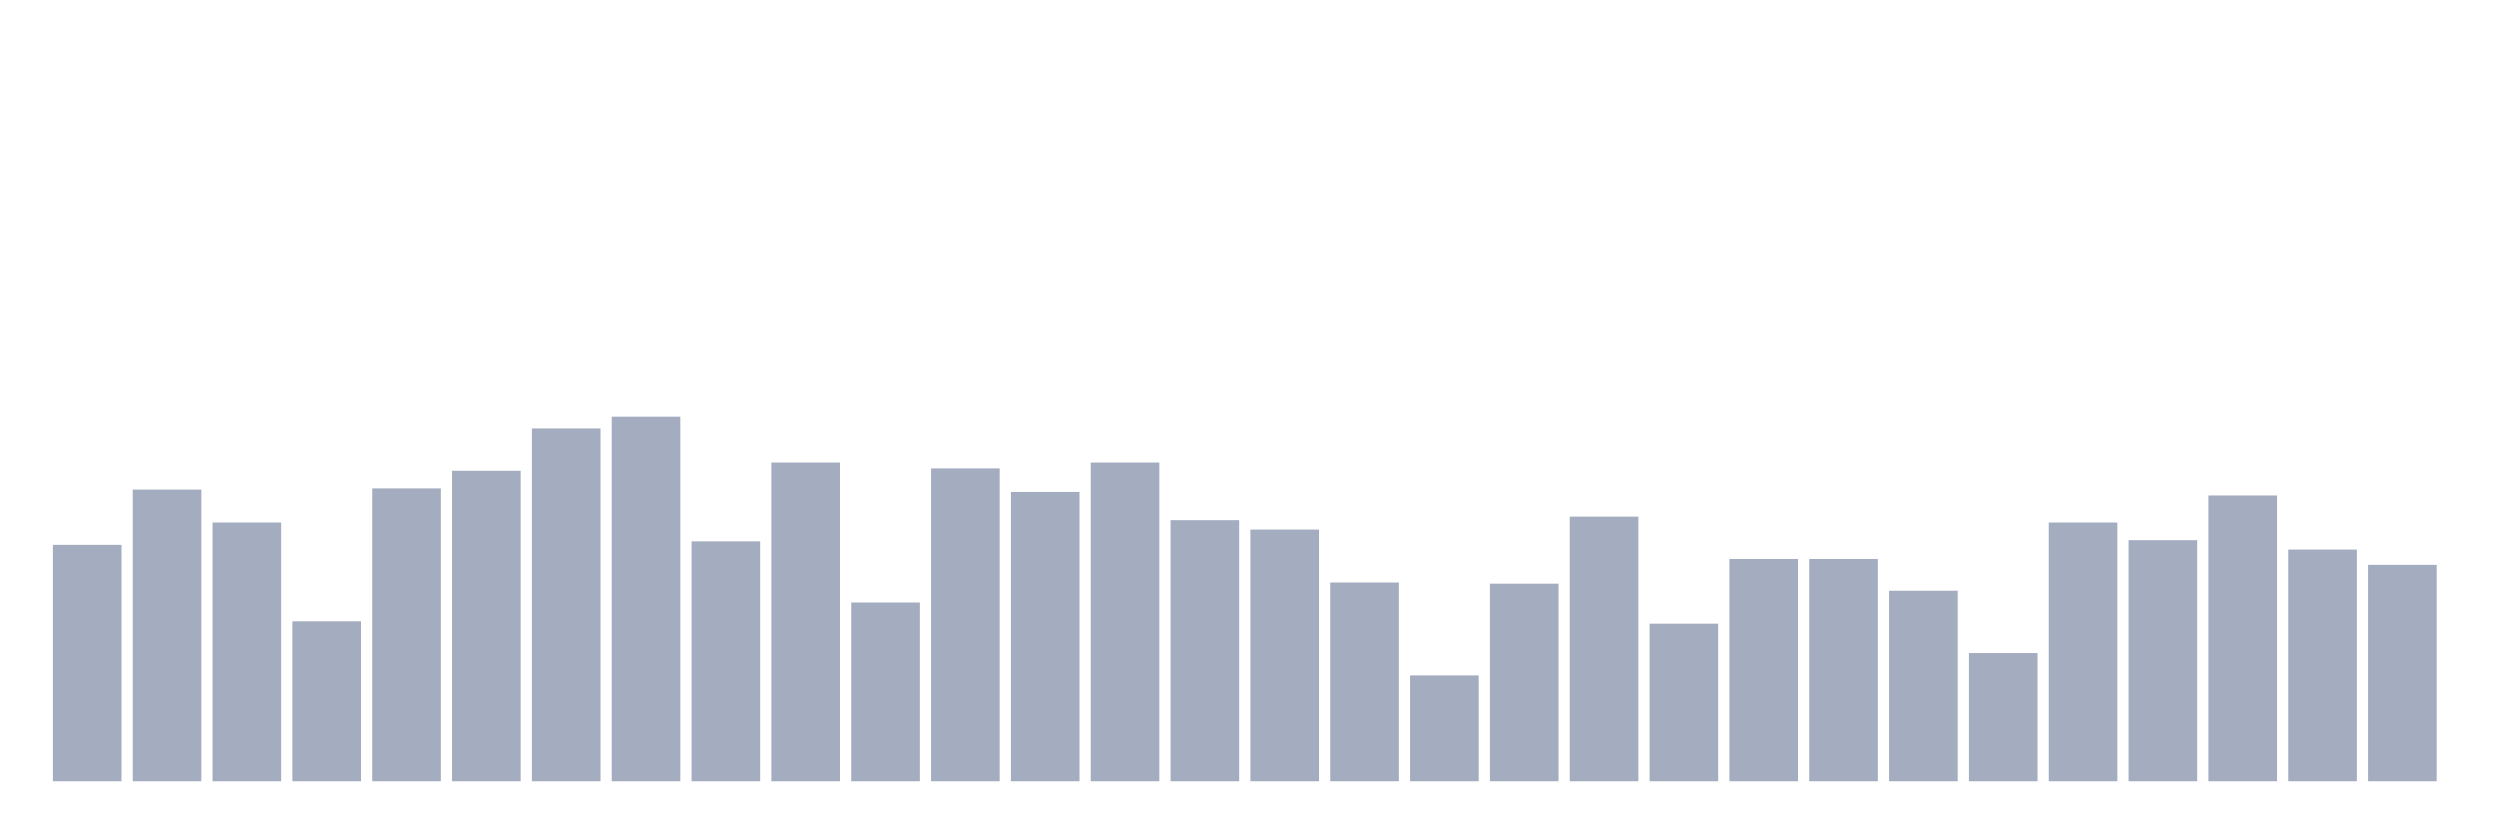 <svg xmlns="http://www.w3.org/2000/svg" viewBox="0 0 480 160"><g transform="translate(10,10)"><rect class="bar" x="0.153" width="13.175" y="94.613" height="45.387" fill="rgb(164,173,192)"></rect><rect class="bar" x="15.482" width="13.175" y="84" height="56" fill="rgb(164,173,192)"></rect><rect class="bar" x="30.81" width="13.175" y="90.323" height="49.677" fill="rgb(164,173,192)"></rect><rect class="bar" x="46.138" width="13.175" y="109.29" height="30.71" fill="rgb(164,173,192)"></rect><rect class="bar" x="61.466" width="13.175" y="83.774" height="56.226" fill="rgb(164,173,192)"></rect><rect class="bar" x="76.794" width="13.175" y="80.387" height="59.613" fill="rgb(164,173,192)"></rect><rect class="bar" x="92.123" width="13.175" y="72.258" height="67.742" fill="rgb(164,173,192)"></rect><rect class="bar" x="107.451" width="13.175" y="70" height="70" fill="rgb(164,173,192)"></rect><rect class="bar" x="122.779" width="13.175" y="93.935" height="46.065" fill="rgb(164,173,192)"></rect><rect class="bar" x="138.107" width="13.175" y="78.806" height="61.194" fill="rgb(164,173,192)"></rect><rect class="bar" x="153.436" width="13.175" y="105.677" height="34.323" fill="rgb(164,173,192)"></rect><rect class="bar" x="168.764" width="13.175" y="79.935" height="60.065" fill="rgb(164,173,192)"></rect><rect class="bar" x="184.092" width="13.175" y="84.452" height="55.548" fill="rgb(164,173,192)"></rect><rect class="bar" x="199.42" width="13.175" y="78.806" height="61.194" fill="rgb(164,173,192)"></rect><rect class="bar" x="214.748" width="13.175" y="89.871" height="50.129" fill="rgb(164,173,192)"></rect><rect class="bar" x="230.077" width="13.175" y="91.677" height="48.323" fill="rgb(164,173,192)"></rect><rect class="bar" x="245.405" width="13.175" y="101.839" height="38.161" fill="rgb(164,173,192)"></rect><rect class="bar" x="260.733" width="13.175" y="119.677" height="20.323" fill="rgb(164,173,192)"></rect><rect class="bar" x="276.061" width="13.175" y="102.065" height="37.935" fill="rgb(164,173,192)"></rect><rect class="bar" x="291.39" width="13.175" y="89.194" height="50.806" fill="rgb(164,173,192)"></rect><rect class="bar" x="306.718" width="13.175" y="109.742" height="30.258" fill="rgb(164,173,192)"></rect><rect class="bar" x="322.046" width="13.175" y="97.323" height="42.677" fill="rgb(164,173,192)"></rect><rect class="bar" x="337.374" width="13.175" y="97.323" height="42.677" fill="rgb(164,173,192)"></rect><rect class="bar" x="352.702" width="13.175" y="103.419" height="36.581" fill="rgb(164,173,192)"></rect><rect class="bar" x="368.031" width="13.175" y="115.387" height="24.613" fill="rgb(164,173,192)"></rect><rect class="bar" x="383.359" width="13.175" y="90.323" height="49.677" fill="rgb(164,173,192)"></rect><rect class="bar" x="398.687" width="13.175" y="93.71" height="46.29" fill="rgb(164,173,192)"></rect><rect class="bar" x="414.015" width="13.175" y="85.129" height="54.871" fill="rgb(164,173,192)"></rect><rect class="bar" x="429.344" width="13.175" y="95.516" height="44.484" fill="rgb(164,173,192)"></rect><rect class="bar" x="444.672" width="13.175" y="98.452" height="41.548" fill="rgb(164,173,192)"></rect></g></svg>
